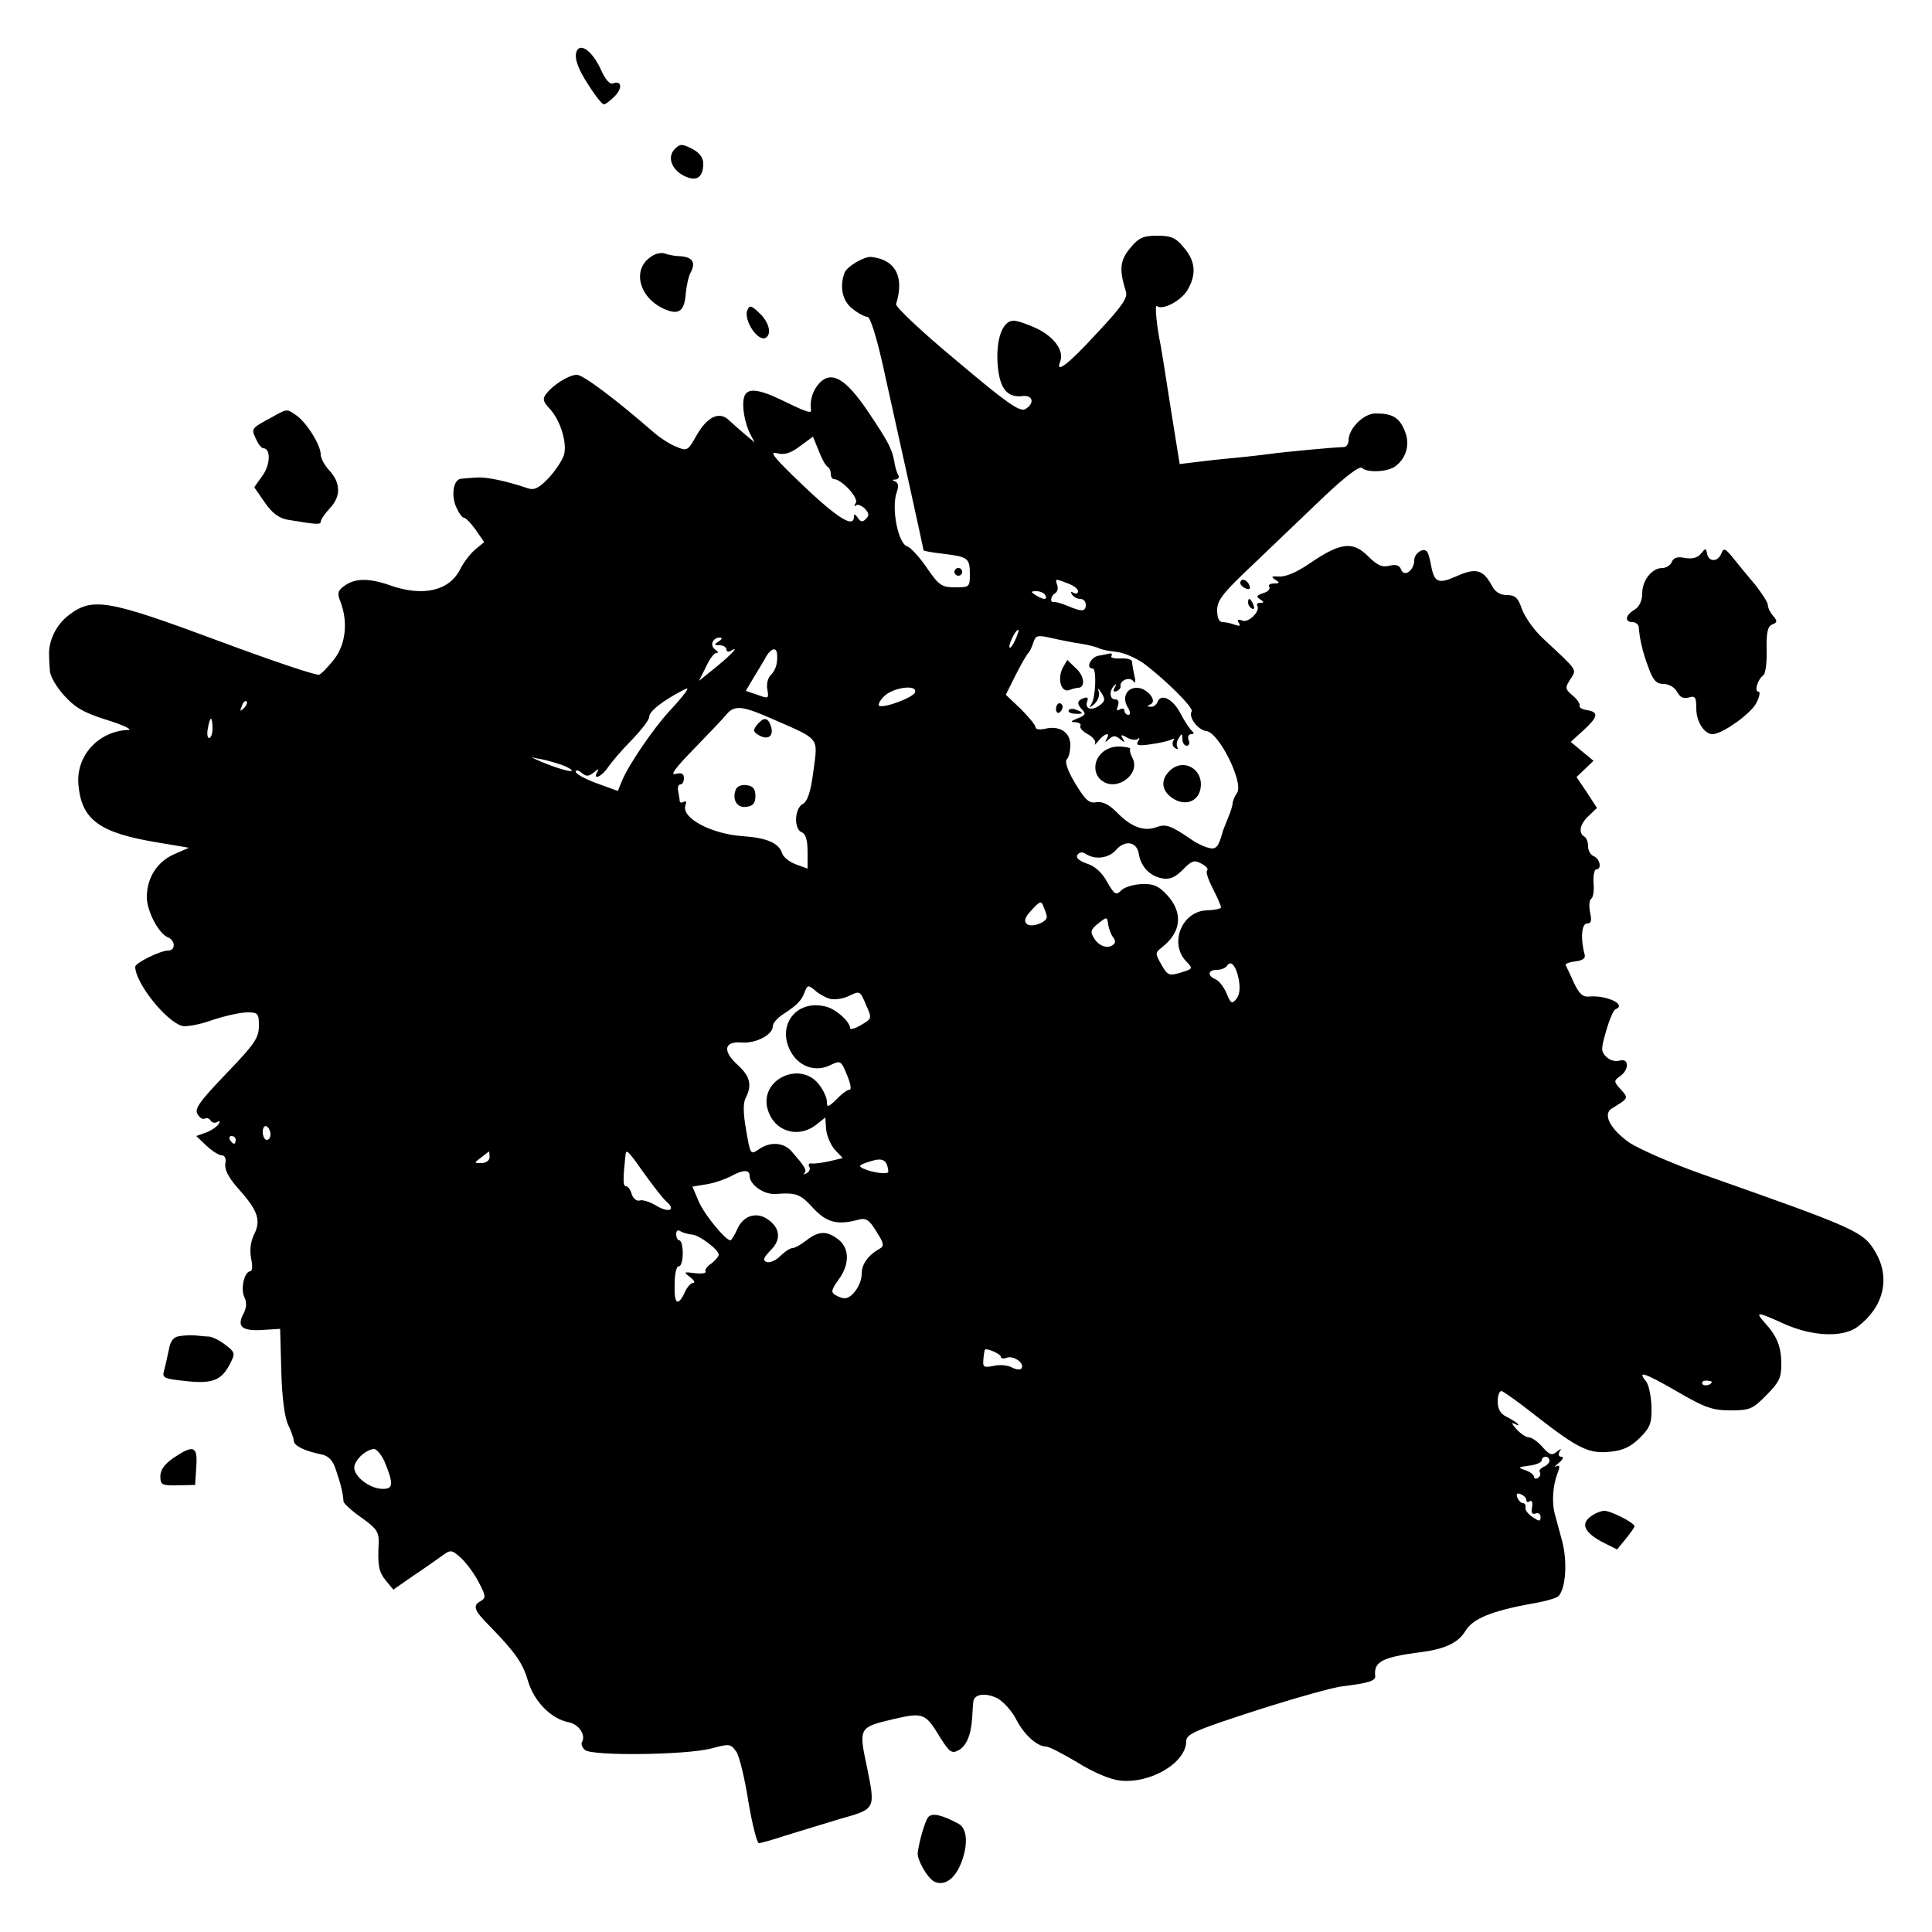 <?xml version="1.0" standalone="no"?>
<!DOCTYPE svg PUBLIC "-//W3C//DTD SVG 20010904//EN"
 "http://www.w3.org/TR/2001/REC-SVG-20010904/DTD/svg10.dtd">
<svg version="1.0" xmlns="http://www.w3.org/2000/svg"
 width="500pt" height="500pt" viewBox="0 0 500 500"
 preserveAspectRatio="xMidYMid meet">
<g transform="translate(0,500) scale(0.1,-0.1)"
fill="#000000" stroke="none">
<path d="M1496 4873 c-13 -14 -4 -46 27 -93 17 -27 35 -50 40 -50 4 0 16 9 27
20 22 22 19 43 -4 34 -8 -3 -20 11 -31 36 -18 40 -46 66 -59 53z"/>
<path d="M1747 4615 c-21 -20 -10 -53 23 -70 32 -16 50 -5 50 32 0 15 -10 28
-29 38 -26 13 -31 13 -44 0z"/>
<path d="M2925 4358 c-27 -32 -29 -56 -11 -113 5 -16 -12 -40 -75 -107 -76
-83 -109 -107 -95 -73 10 27 -15 62 -59 84 -23 11 -51 21 -62 21 -29 0 -46
-49 -41 -115 5 -61 25 -85 65 -80 27 3 31 -20 6 -34 -15 -7 -49 17 -178 126
-88 73 -158 139 -156 146 22 70 -1 115 -64 122 -18 2 -62 -24 -69 -40 -14 -37
-6 -74 20 -94 15 -12 32 -21 39 -21 7 0 22 -48 38 -117 57 -257 107 -483 107
-487 0 -2 23 -6 50 -9 65 -8 70 -11 70 -53 0 -33 -1 -34 -38 -34 -35 0 -42 5
-73 50 -19 28 -42 53 -51 56 -24 7 -42 100 -27 141 5 14 4 23 -4 27 -9 3 -8 5
1 5 7 1 10 6 7 11 -4 6 -9 23 -11 38 -6 31 -16 50 -65 123 -60 90 -97 111
-129 77 -17 -19 -25 -45 -21 -70 1 -9 -16 -3 -81 29 -57 27 -85 29 -92 6 -7
-22 1 -68 16 -97 l11 -21 -24 20 c-13 11 -32 28 -42 37 -25 25 -57 10 -85 -40
-22 -39 -24 -40 -52 -28 -16 6 -42 23 -57 36 -101 88 -184 150 -200 150 -20 0
-61 -25 -80 -50 -9 -12 -8 -19 9 -37 29 -31 47 -92 37 -122 -5 -14 -23 -41
-40 -59 -24 -25 -36 -31 -52 -26 -55 19 -112 31 -136 28 -14 -1 -31 -2 -38 -3
-19 -2 -26 -40 -13 -72 7 -16 16 -29 21 -29 4 0 18 -14 30 -31 l22 -32 -23
-19 c-12 -10 -30 -33 -39 -51 -28 -56 -96 -72 -181 -42 -54 19 -90 19 -117 0
-19 -13 -21 -20 -12 -42 20 -52 14 -110 -16 -149 -15 -19 -33 -38 -39 -40 -7
-3 -125 37 -262 88 -285 106 -325 113 -386 66 -33 -25 -53 -67 -51 -105 0 -7
1 -24 2 -38 0 -14 17 -43 37 -65 29 -32 52 -45 113 -64 42 -13 65 -25 53 -25
-77 -3 -136 -67 -129 -142 8 -91 54 -125 209 -150 l77 -13 -39 -17 c-44 -20
-70 -61 -70 -111 0 -36 31 -95 55 -104 19 -8 20 -34 0 -34 -20 0 -85 -32 -85
-42 0 -41 78 -140 121 -153 10 -3 45 3 78 15 33 11 74 20 91 20 28 0 30 -3 30
-35 0 -31 -11 -47 -84 -123 -69 -72 -83 -91 -75 -105 6 -10 14 -15 19 -12 5 3
11 1 15 -5 4 -6 11 -7 17 -4 7 5 8 2 4 -5 -5 -7 -19 -17 -33 -22 l-25 -9 26
-25 c15 -14 33 -25 40 -25 8 0 12 -9 9 -22 -2 -16 9 -37 37 -68 48 -54 56 -79
37 -116 -9 -19 -11 -40 -7 -62 4 -17 3 -32 -2 -32 -15 0 -26 -44 -16 -66 7
-14 6 -28 -1 -42 -19 -35 -6 -47 47 -44 l47 3 3 -111 c2 -70 9 -120 18 -138 7
-15 14 -33 14 -40 0 -13 27 -27 72 -36 19 -4 30 -16 38 -42 12 -35 18 -60 19
-80 1 -5 22 -25 47 -42 39 -28 45 -37 44 -65 -3 -58 0 -75 19 -98 l19 -23 53
37 c30 20 64 44 75 52 20 15 24 14 47 -7 14 -13 35 -41 46 -63 18 -34 19 -40
6 -48 -23 -12 -19 -24 23 -66 67 -69 85 -95 99 -143 16 -52 59 -96 104 -105
27 -5 46 -33 35 -52 -3 -5 1 -14 8 -20 19 -16 262 -13 327 4 48 13 50 12 65
-9 8 -13 22 -71 31 -130 10 -58 22 -106 27 -106 5 0 37 9 70 20 34 10 97 30
141 43 92 26 91 24 68 137 -21 98 -19 100 65 120 82 19 86 18 126 -48 23 -36
29 -41 46 -32 21 11 33 39 36 85 1 17 2 35 3 41 2 20 31 24 62 9 16 -9 38 -33
49 -55 20 -39 54 -70 77 -70 8 0 44 -19 81 -41 40 -25 84 -44 110 -47 79 -9
172 46 172 102 0 18 22 28 183 80 100 32 200 60 222 62 66 8 86 14 84 27 -4
36 17 48 116 61 65 8 100 25 118 56 19 31 68 51 172 70 32 5 63 14 68 19 19
19 24 88 10 142 -8 30 -17 63 -20 74 -7 29 -4 70 7 100 8 20 7 25 -3 20 -6 -4
-3 1 7 9 11 9 14 16 7 16 -7 0 -9 5 -5 13 6 9 5 9 -7 0 -13 -11 -19 -8 -37 12
-12 14 -28 25 -35 25 -8 0 -22 10 -33 22 -12 14 -14 18 -4 13 8 -4 12 -5 8 0
-4 4 -18 13 -30 19 -15 7 -22 20 -22 39 0 15 4 27 10 27 5 -1 46 -30 90 -65
109 -85 137 -98 192 -92 32 3 53 13 76 36 27 27 31 38 30 81 -1 27 -7 57 -14
65 -24 29 -5 23 80 -26 72 -42 92 -49 138 -49 50 0 58 3 93 39 33 33 39 45 39
80 0 46 -11 73 -43 108 -26 29 -20 29 50 -3 74 -33 152 -36 190 -8 68 51 86
126 47 193 -32 54 -45 60 -448 202 -77 27 -161 64 -188 81 -50 35 -71 74 -47
89 44 27 44 27 24 49 -19 21 -19 23 -2 35 24 17 23 48 -2 40 -11 -3 -25 1 -34
10 -14 14 -14 20 0 68 8 28 19 54 24 55 30 12 -23 37 -68 33 -17 -2 -26 7 -40
36 -9 21 -19 41 -21 45 -2 4 9 8 25 10 19 2 27 8 24 18 -11 40 -8 80 6 80 11
0 13 7 8 29 -3 16 -2 32 3 35 5 3 8 21 6 41 -1 19 2 35 7 35 15 0 10 27 -6 34
-8 3 -15 14 -15 25 0 11 -4 23 -10 26 -16 10 -11 33 12 54 l21 20 -26 40 -27
40 22 21 22 21 -29 24 -30 25 33 30 c38 35 40 47 10 52 -13 2 -22 7 -20 11 2
5 -6 17 -18 27 -20 17 -20 20 -6 42 17 27 21 20 -70 105 -23 21 -47 55 -55 76
-10 30 -18 37 -39 37 -18 0 -31 8 -40 26 -22 40 -41 45 -90 23 -47 -21 -58
-17 -66 26 -3 16 -7 32 -10 36 -8 14 -34 -2 -34 -21 0 -26 -26 -45 -34 -24 -4
11 -13 14 -30 10 -19 -5 -32 1 -56 25 -39 39 -71 35 -149 -18 -33 -23 -63 -36
-80 -35 -20 1 -23 0 -11 -8 13 -8 12 -10 -3 -10 -10 0 -16 -4 -12 -9 3 -5 -4
-13 -16 -16 -17 -6 -19 -9 -8 -16 11 -7 11 -9 1 -9 -7 0 -11 -3 -8 -8 8 -14
-23 -45 -39 -38 -11 4 -14 2 -9 -6 5 -8 2 -9 -10 -5 -10 4 -24 7 -32 7 -9 0
-14 11 -14 31 0 26 15 45 97 122 53 51 135 129 182 174 54 51 90 78 96 72 13
-13 67 -11 87 5 28 21 38 58 23 92 -14 34 -32 44 -75 44 -31 0 -70 -39 -70
-70 0 -9 -6 -17 -12 -17 -20 0 -160 -13 -193 -18 -16 -2 -57 -7 -90 -10 -33
-3 -79 -8 -101 -11 l-41 -5 -23 143 c-12 79 -24 152 -26 163 -11 53 -16 109
-10 103 14 -12 62 13 79 41 24 41 21 75 -9 110 -21 26 -33 31 -69 31 -36 0
-48 -5 -70 -32z m-783 -566 c4 -2 8 -10 8 -18 0 -8 4 -14 8 -14 20 0 64 -48
57 -61 -5 -8 -5 -11 0 -7 4 4 14 0 23 -8 11 -12 12 -18 3 -27 -9 -9 -14 -8
-21 3 -7 10 -10 11 -10 3 0 -33 -48 -1 -156 104 -53 52 -63 65 -43 60 19 -5
35 0 59 18 l34 25 15 -37 c8 -21 18 -39 23 -41z m622 -302 c14 -5 26 -14 26
-20 0 -6 -5 -8 -12 -4 -7 4 -8 3 -4 -4 4 -7 14 -12 22 -12 8 0 14 -7 14 -15 0
-18 -10 -19 -47 -3 -15 6 -31 11 -35 10 -12 -3 -9 16 3 23 6 4 8 13 5 21 -6
17 -5 17 28 4z m-59 -30 c8 -13 -5 -13 -25 0 -13 8 -13 10 2 10 9 0 20 -4 23
-10z m-77 -115 c-6 -14 -13 -23 -15 -21 -5 5 15 46 22 46 3 0 -1 -11 -7 -25z
m170 -11 c20 -3 41 -9 47 -12 5 -3 25 -7 44 -9 20 -2 51 -16 71 -30 55 -41
130 -115 124 -124 -9 -15 16 -48 38 -51 33 -4 96 -132 80 -159 -7 -10 -12 -23
-12 -28 0 -5 -5 -22 -12 -38 -6 -15 -12 -30 -13 -33 -11 -42 -18 -50 -38 -44
-12 3 -33 13 -46 23 -50 34 -64 39 -86 31 -33 -13 -66 -1 -102 35 -22 23 -39
31 -55 29 -19 -4 -29 5 -55 48 -20 33 -28 57 -22 63 5 5 9 21 9 37 0 33 -28
51 -65 42 -14 -3 -25 -2 -25 4 0 5 -17 26 -38 47 l-39 37 26 52 c14 28 29 53
32 56 4 3 9 15 13 26 6 20 11 21 46 13 22 -5 57 -12 78 -15z m-938 6 c-13 -8
-12 -10 3 -10 9 0 17 -5 17 -11 0 -5 5 -7 10 -4 25 15 6 -6 -35 -40 l-46 -37
18 36 c9 20 21 36 27 36 6 0 5 4 -3 9 -15 10 -7 31 12 31 7 0 6 -4 -3 -10z
m151 -32 c2 -24 -3 -41 -16 -55 -8 -7 -12 -24 -9 -38 4 -23 3 -24 -26 -13
l-30 10 22 37 c12 20 27 44 32 54 13 20 25 22 27 5z m-237 -100 c-5 -7 -24
-30 -44 -51 -40 -44 -103 -136 -120 -177 l-11 -27 -55 20 c-30 11 -54 24 -54
30 0 5 7 4 15 -3 12 -10 18 -10 32 1 11 10 14 10 9 2 -14 -24 12 -13 28 12 9
13 36 45 61 70 25 26 45 52 45 59 0 13 23 33 66 58 37 20 37 21 28 6z m594 0
c-5 -13 -76 -40 -92 -35 -5 2 0 13 12 25 23 23 87 32 80 10z m-1737 -41 c-10
-9 -11 -8 -5 6 3 10 9 15 12 12 3 -3 0 -11 -7 -18z m1371 -29 c121 -53 115
-45 103 -134 -7 -54 -15 -78 -28 -85 -21 -12 -23 -65 -2 -73 10 -4 15 -20 15
-50 l0 -44 -30 11 c-17 6 -33 19 -36 29 -8 26 -40 40 -102 44 -83 6 -160 48
-148 80 3 8 2 12 -4 9 -6 -3 -10 -3 -11 2 0 4 -2 16 -4 26 -2 9 1 17 6 17 5 0
9 7 9 16 0 12 -6 15 -22 11 -15 -4 1 17 48 65 38 39 76 79 84 89 21 25 41 23
122 -13z m-1452 -23 c0 -14 -4 -25 -9 -25 -4 0 -6 11 -3 25 2 14 6 25 8 25 2
0 4 -11 4 -25z m905 -95 c14 -5 25 -12 25 -14 0 -6 -45 8 -80 23 l-25 11 27
-5 c15 -3 39 -10 53 -15z m1492 -229 c5 -33 28 -58 60 -64 20 -4 34 2 54 22
23 24 30 26 48 16 12 -6 19 -14 15 -18 -4 -3 3 -24 15 -47 11 -22 21 -44 21
-48 0 -4 -16 -7 -36 -8 -64 -1 -99 -84 -55 -131 19 -20 19 -20 -13 -30 -30 -9
-34 -8 -50 20 -17 30 -17 31 2 46 49 39 54 88 14 133 -24 26 -36 31 -67 30
-22 -1 -46 -8 -54 -17 -13 -13 -17 -10 -36 23 -13 24 -32 41 -52 47 -20 7 -29
15 -25 22 5 8 13 9 22 3 25 -16 59 -11 78 10 23 27 54 22 59 -9z m-238 -163
c2 -15 -41 -30 -52 -19 -8 8 -4 18 13 36 22 24 25 24 31 8 4 -10 8 -21 8 -25z
m172 -54 c5 -6 6 -14 2 -17 -13 -14 -38 -7 -51 14 -11 17 -10 23 10 39 23 18
23 18 26 -3 2 -12 8 -27 13 -33z m325 -109 c4 -23 2 -41 -7 -51 -11 -13 -14
-11 -25 16 -7 16 -20 33 -29 36 -21 9 -19 24 4 24 11 0 23 5 26 10 10 17 24 1
31 -35z m-1058 -50 c13 -3 34 0 50 8 27 13 28 13 43 -23 16 -36 16 -36 -13
-53 -15 -9 -28 -12 -28 -8 0 17 -37 50 -63 56 -78 20 -130 -52 -88 -121 22
-36 64 -49 101 -30 25 12 27 11 42 -26 9 -21 12 -38 7 -38 -6 0 -21 -11 -34
-25 -22 -21 -25 -22 -25 -6 0 10 -9 30 -21 45 -47 60 -148 15 -134 -58 13 -62
78 -85 127 -47 l24 19 2 -31 c2 -17 12 -41 23 -53 l20 -21 -33 -8 c-18 -4 -39
-7 -47 -6 -7 1 -10 -2 -7 -8 4 -5 1 -13 -6 -17 -7 -4 -10 -4 -6 0 7 8 0 18
-34 57 -21 23 -56 25 -85 4 -21 -14 -21 -13 -32 50 -8 45 -8 71 -1 84 17 33
11 56 -21 85 -40 36 -35 62 10 58 37 -3 81 20 81 42 0 8 12 22 28 32 35 23 47
35 55 58 7 17 9 17 25 4 9 -9 27 -19 40 -23z m-1448 -351 c0 -8 -4 -14 -10
-14 -5 0 -10 9 -10 21 0 11 5 17 10 14 6 -3 10 -13 10 -21z m-90 -14 c0 -5 -2
-10 -4 -10 -3 0 -8 5 -11 10 -3 6 -1 10 4 10 6 0 11 -4 11 -10z m657 -45 c0
-8 -9 -15 -21 -15 -20 0 -20 0 0 15 10 8 19 15 20 15 0 0 1 -7 1 -15z m401
-43 c23 -32 48 -64 56 -71 27 -23 7 -31 -26 -11 -17 10 -36 16 -43 13 -7 -2
-16 5 -20 16 -3 12 -10 21 -15 21 -8 0 -8 17 -1 83 2 14 8 7 49 -51z m631 6
c1 -8 -37 -4 -63 7 -16 7 -14 10 15 19 33 11 45 5 48 -26z m-359 -11 c0 -23
37 -49 67 -47 54 4 64 0 97 -36 35 -38 63 -45 116 -31 21 6 29 1 48 -30 20
-31 21 -38 8 -45 -30 -17 -46 -40 -46 -65 0 -28 -25 -63 -44 -63 -6 0 -17 4
-25 9 -11 7 -9 14 9 39 29 39 29 81 0 104 -29 23 -51 23 -83 -2 -14 -11 -30
-20 -36 -20 -6 0 -20 -9 -32 -21 -11 -11 -27 -18 -35 -15 -11 4 -8 11 10 30
29 28 25 59 -8 81 -30 20 -63 8 -78 -26 -7 -16 -15 -29 -18 -29 -13 1 -65 64
-81 99 l-17 40 36 6 c20 3 48 13 62 20 32 18 50 19 50 2z m-150 -152 c18 0 70
-39 70 -52 0 -5 -9 -15 -19 -23 -11 -7 -18 -17 -15 -21 2 -4 -10 -6 -27 -4
-30 4 -31 3 -13 -10 10 -8 14 -15 8 -15 -6 0 -16 -11 -22 -25 -18 -38 -28 -30
-26 23 0 26 5 46 11 45 5 -1 10 14 10 33 0 19 -4 34 -9 34 -4 0 -8 7 -8 16 0
10 5 12 12 7 7 -4 20 -7 28 -8z m800 -316 c0 -5 7 -6 15 -3 18 7 47 -14 39
-27 -3 -5 -14 -4 -25 2 -11 6 -33 8 -48 4 -25 -5 -28 -3 -26 17 1 13 3 24 4
25 4 5 41 -11 41 -18z m1840 -65 c0 -8 -19 -13 -24 -6 -3 5 1 9 9 9 8 0 15 -2
15 -3z m-3435 -206 c25 -61 23 -73 -9 -71 -36 3 -77 39 -68 62 7 20 32 40 50
41 7 0 19 -15 27 -32z m3015 2 c0 -6 -7 -13 -15 -16 -8 -4 -13 -10 -10 -14 3
-5 1 -11 -5 -15 -5 -3 -10 -2 -10 3 0 5 -10 13 -22 17 -21 7 -20 8 10 12 17 2
32 8 32 14 0 5 5 9 10 9 6 0 10 -5 10 -10z m-60 -102 c0 -5 4 -7 9 -3 6 3 8
-4 6 -16 -3 -14 0 -19 9 -16 7 3 13 -1 13 -9 0 -12 -3 -12 -21 0 -12 8 -20 19
-18 25 1 6 -2 11 -7 11 -5 0 -11 7 -14 14 -4 10 -1 13 9 9 7 -3 14 -9 14 -15z"/>
<path d="M2843 3303 c-21 -4 -34 -33 -15 -33 10 0 8 -73 -3 -91 -7 -12 -6 -12
7 -1 9 8 14 21 12 30 -4 13 -2 12 7 -2 10 -16 9 -21 -6 -32 -21 -15 -39 -8
-31 12 3 8 0 11 -10 7 -17 -6 -18 -15 -2 -31 9 -9 6 -14 -13 -21 -18 -7 -20
-10 -6 -10 10 -1 16 -5 13 -9 -3 -5 6 -15 19 -22 13 -7 22 -18 19 -24 -3 -6 1
-3 9 7 16 20 32 23 21 5 -5 -10 -4 -10 6 -1 11 10 17 10 29 0 12 -10 13 -9 7
1 -7 11 -4 12 11 3 11 -6 24 -7 28 -3 5 4 5 1 0 -7 -6 -10 1 -12 34 -7 23 3
47 9 53 12 6 4 8 2 4 -4 -3 -6 -1 -14 5 -18 7 -4 9 -3 6 2 -3 6 -2 16 4 24 7
13 9 12 9 -2 0 -10 5 -18 11 -18 6 0 9 7 5 15 -3 8 0 15 7 15 7 0 8 3 2 8 -5
4 -18 23 -29 44 -19 38 -51 55 -60 32 -3 -8 -11 -14 -18 -13 -10 0 -10 2 -1 6
20 8 -8 43 -35 43 -27 0 -39 -26 -23 -51 7 -12 7 -19 1 -19 -5 0 -10 5 -10 11
0 5 -5 7 -12 3 -8 -5 -9 -2 -5 9 4 11 1 17 -7 17 -15 0 -16 24 -1 37 4 4 5 2
0 -6 -5 -9 -4 -12 4 -10 7 3 12 8 11 13 -3 15 24 26 33 13 5 -7 7 -2 3 13 -3
14 -6 30 -6 37 0 6 -13 10 -29 9 -17 -1 -28 2 -25 6 3 4 2 7 -3 7 -4 -1 -18
-4 -30 -6z"/>
<path d="M2750 3271 c-14 -28 -4 -64 17 -57 8 3 18 6 23 6 19 0 17 30 -5 50
l-23 22 -12 -21z"/>
<path d="M2733 3165 c0 -8 4 -12 9 -9 4 3 8 9 8 15 0 5 -4 9 -8 9 -5 0 -9 -7
-9 -15z"/>
<path d="M2766 3162 c-3 -4 4 -9 15 -9 23 -2 25 3 4 10 -8 4 -16 3 -19 -1z"/>
<path d="M2850 3050 c-22 -22 -20 -57 4 -72 39 -26 98 20 77 60 -6 11 -8 21
-6 24 2 2 -9 5 -25 6 -19 1 -37 -5 -50 -18z"/>
<path d="M3026 3004 c-23 -23 -20 -51 9 -70 30 -20 63 -10 71 21 13 52 -43 87
-80 49z"/>
<path d="M1959 3124 c-10 -13 -10 -17 2 -25 27 -17 44 -4 33 25 -8 20 -18 20
-35 0z"/>
<path d="M1904 2956 c-10 -26 4 -48 28 -44 17 2 23 10 23 28 0 18 -6 26 -23
28 -13 2 -25 -3 -28 -12z"/>
<path d="M1684 4335 c-50 -34 -29 -108 38 -136 36 -15 50 -3 53 44 2 18 7 43
13 53 13 25 4 39 -28 41 -14 0 -32 4 -40 7 -8 3 -25 0 -36 -9z"/>
<path d="M1934 4197 c-10 -26 28 -83 48 -71 16 10 8 41 -17 64 -21 20 -25 21
-31 7z"/>
<path d="M705 3921 c-56 -30 -55 -30 -43 -56 6 -14 15 -25 19 -25 20 0 19 -42
-1 -70 l-22 -31 27 -39 c19 -28 37 -41 59 -45 77 -13 86 -13 86 -5 0 5 11 21
24 35 29 31 28 66 -3 99 -11 12 -21 30 -21 40 0 24 -36 82 -63 101 -25 17 -23
18 -62 -4z"/>
<path d="M4402 3567 c-9 -11 -23 -14 -41 -11 -20 4 -30 1 -34 -10 -4 -9 -15
-16 -25 -16 -27 0 -52 -32 -52 -66 0 -18 -7 -34 -20 -42 -24 -14 -26 -32 -5
-32 8 0 15 -6 16 -12 2 -30 10 -66 25 -105 12 -34 21 -43 39 -43 14 0 29 -9
35 -20 8 -15 17 -19 31 -15 16 5 19 1 19 -29 0 -34 21 -66 42 -66 25 0 99 53
113 80 9 17 11 30 6 30 -12 0 -2 32 12 42 6 3 10 33 9 66 -1 46 3 62 15 66 13
5 13 9 2 22 -8 9 -14 22 -14 29 0 6 -15 29 -32 51 -18 21 -44 53 -57 69 -21
26 -25 28 -31 13 -9 -23 -33 -23 -37 -1 -3 15 -4 15 -16 0z"/>
<path d="M2470 3520 c0 -5 5 -10 10 -10 6 0 10 5 10 10 0 6 -4 10 -10 10 -5 0
-10 -4 -10 -10z"/>
<path d="M3210 3491 c0 -5 7 -11 14 -14 10 -4 13 -1 9 9 -6 15 -23 19 -23 5z"/>
<path d="M3230 3441 c0 -6 4 -13 10 -16 6 -3 7 1 4 9 -7 18 -14 21 -14 7z"/>
<path d="M464 1542 c-15 -2 -23 -12 -27 -35 -4 -18 -9 -42 -12 -53 -6 -20 -2
-22 54 -28 70 -8 94 1 116 44 14 27 14 30 -11 49 -15 12 -34 21 -43 22 -9 0
-25 2 -36 3 -11 1 -30 0 -41 -2z"/>
<path d="M449 1227 c-23 -16 -34 -31 -34 -47 0 -23 4 -25 45 -24 l45 1 3 47
c4 54 -7 58 -59 23z"/>
<path d="M4115 1074 c-25 -19 -13 -42 36 -67 l34 -17 22 27 c13 16 23 30 23
33 0 9 -61 40 -78 40 -9 0 -26 -7 -37 -16z"/>
<path d="M2402 297 c-8 -10 -23 -61 -27 -92 -2 -17 24 -64 42 -74 25 -13 52 4
69 44 20 49 18 92 -5 105 -45 24 -69 29 -79 17z"/>
</g>
</svg>
